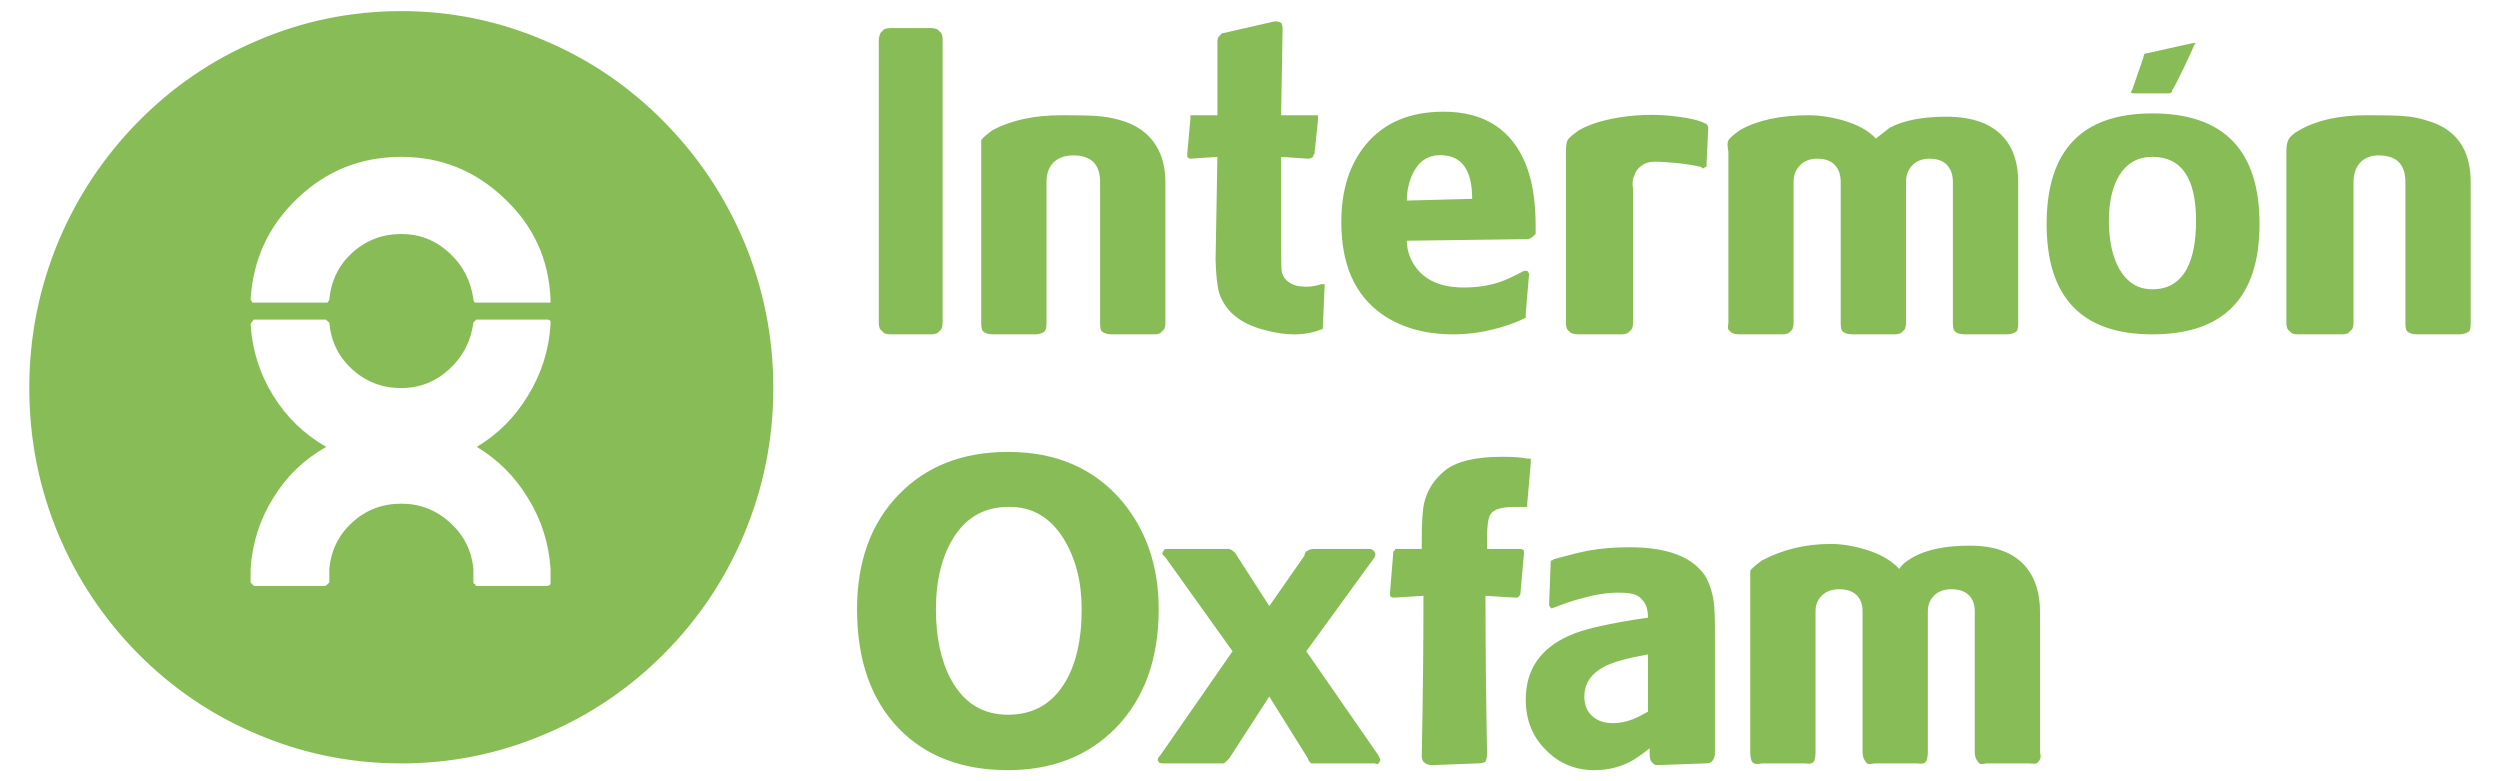 <svg xmlns="http://www.w3.org/2000/svg" xmlns:xlink="http://www.w3.org/1999/xlink" width="100%" height="100%" viewBox="0 0 1024 320">
<!-- Vectorization by Rodrigo Polo https://github.com/rodrigopolo/logotipos-politicos -->
<defs>
<g id="l">
<path fill="#88BC56" stroke="none" d="M 304.75 98.95 Q 293.05 71.25 272 49.9 250.85 28.45 223.5 16.8 195.2 4.55 164.4 4.55 133.3 4.55 105 16.8 77.65 28.45 56.55 49.9 35.55 71.25 23.9 98.95 12 127.6 12 158.95 12 190.25 23.9 218.85 35.55 246.5 56.55 267.75 77.65 289 105 300.6 133.3 312.7 164.4 312.7 195.2 312.7 223.5 300.6 250.85 289 272 267.75 293.15 246.5 304.75 218.85 316.75 190.25 316.75 158.95 316.75 127.6 304.75 98.95 M 164.4 64.25 Q 188.7 64.25 206.45 81.15 224.5 98 225.5 122.6 L 225.5 123.95 194.6 123.95 Q 193.9 123.35 193.9 122.6 192.35 111.15 184.05 103.6 175.7 95.85 164.4 95.85 152.65 95.85 144.2 103.6 136 111.15 134.9 122.6 134.9 123.05 134.6 123.35 134.2 123.65 134.2 123.95 L 103.35 123.95 Q 103.35 123.65 103.05 123.35 102.65 123.05 102.65 122.6 104.15 97.95 121.95 81.15 139.65 64.25 164.4 64.25 M 224.1 130.9 Q 224.85 130.9 225.5 131.5 L 225.5 132.9 Q 224.5 148.7 216.25 162.05 208.35 175.2 195.3 183.05 208.35 190.9 216.25 204 224.5 217.3 225.5 233.05 L 225.5 239.25 Q 224.85 240 224.1 240 L 195.3 240 Q 194.6 240 194.6 239.25 194.2 239.25 194 238.95 L 193.9 238.6 193.9 233.05 Q 192.85 221.8 184.35 214.05 175.75 206.3 164.4 206.3 152.65 206.3 144.2 214.05 135.9 221.7 134.9 233.05 L 134.9 238.6 134.2 239.25 Q 133.6 240 132.85 240 L 104 240 102.65 238.6 102.65 233.05 Q 103.65 217.2 111.9 204 120 190.75 133.6 183.05 120 175.2 111.9 162.05 103.65 148.75 102.65 132.9 102.65 132.55 103.05 132 L 104 130.9 133.45 130.9 134.9 132.2 Q 135.9 143.6 144.2 151.2 152.6 158.95 164.4 158.95 175.6 158.95 184.05 151.2 192.35 143.6 193.9 132.2 193.9 132.1 194 131.9 194.2 131.6 194.6 131.6 194.6 131.2 195 131 L 195.3 130.9 224.1 130.9 M 474.6 249.55 Q 474.6 223.2 459.5 205.2 442.4 185.1 412.85 185.1 385 185.1 368.05 202.65 351.05 220.25 351.05 249.55 351.05 280.6 368.05 298.3 384.6 315.45 412.85 315.45 439.9 315.45 456.9 298.3 474.6 280.15 474.6 249.55 M 412.85 207.65 Q 427.3 207.25 435.65 220.65 443.05 232.6 443.05 249.55 443.05 269 435.65 280.45 427.75 292.75 412.85 292.75 397.4 292.75 389.55 278.35 383.35 266.85 383.35 249.55 383.35 232.75 389.85 221.4 397.85 207.65 412.85 207.65 M 476.25 227.15 L 477.35 228.3 504.85 266.75 475.35 309.25 Q 473.6 311 474.6 312 474.6 312.7 476.7 312.7 L 501.35 312.7 503.45 310.7 519.9 285.3 535.75 310.7 Q 535.75 311.4 537.05 312.7 L 563.1 312.7 Q 563.3 312.7 564.1 313 564.5 313.1 564.5 312.7 565.45 311.8 565.35 311 565.25 310.7 564.5 309.25 L 535.05 266.75 562.5 229 Q 563.8 227.45 563.1 226.25 562.7 225.35 561.9 225.05 L 561.05 224.85 538.5 224.85 Q 536.4 224.85 535.75 225.55 535.2 225.55 534.75 226.25 534.3 227 534.3 227.6 L 519.9 248.25 506.15 226.85 Q 506.15 226.55 505.75 226.25 505 225.75 504.85 225.55 504.1 224.85 502.8 224.85 L 478.1 224.85 Q 476.7 224.85 476.7 225.55 475.85 226.4 476.25 227.15 M 381.25 11.5 L 364.75 11.5 Q 362.05 11.5 361.4 12.8 360.5 13.2 360.2 14.85 359.95 15.6 359.95 16.25 L 359.95 132.2 Q 359.95 134.95 361.4 135.65 362.05 136.95 364.75 136.95 L 381.25 136.95 Q 384 136.95 384.7 135.65 386.1 134.95 386.1 132.2 L 386.1 16.25 Q 386.1 13.5 384.7 12.8 384 11.5 381.25 11.5 M 458.85 49.2 Q 454.05 47.8 448.9 47.5 445.3 47.2 434.85 47.2 418.1 47.2 406.65 53.25 402.5 56.25 401.9 57.45 L 401.9 132.2 Q 401.9 134.95 402.6 135.65 403.9 136.95 406.65 136.95 L 423.85 136.95 Q 426.6 136.95 427.95 135.65 428.65 134.95 428.65 132.2 L 428.65 74.55 Q 428.65 69.65 431.25 66.8 434.25 63.65 439.6 63.65 450.6 63.65 450.6 74.55 L 450.6 132.2 Q 450.6 134.95 451.2 135.65 452.65 136.95 455.4 136.95 L 472.6 136.95 Q 475.35 136.95 475.95 135.65 477.35 134.95 477.35 132.2 L 477.35 74.55 Q 477.35 65.8 473.5 59.6 468.85 52.05 458.85 49.2 M 627 189.85 L 627 187.85 625.55 187.85 Q 622.2 187.1 615.3 187.1 599.1 187.1 592 192.6 585.2 198.1 583.35 205.95 582.35 210.1 582.35 221.4 L 582.35 224.85 572.05 224.85 Q 571.55 224.85 571.45 224.9 571.35 225.05 571.35 225.55 570.95 225.55 570.85 225.65 570.7 225.75 570.7 226.2 L 569.35 242.65 569.35 244.05 Q 570.05 244.8 570.7 244.8 L 583.05 244.05 Q 583.05 275.6 582.35 309.25 582.35 311.3 583.05 312 584.45 313.4 586.55 313.4 L 605 312.7 Q 607.1 312.7 608.45 312 609.1 310.7 609.1 308.55 608.45 274.25 608.45 244.05 L 620.75 244.8 Q 622.2 244.8 622.2 244.05 622.8 244.05 622.8 242.65 L 624.2 226.85 624.2 225.55 Q 623.85 225.15 623.25 224.9 L 622.8 224.85 609.1 224.85 609.1 220.8 Q 609.1 212.65 610.5 210.65 612.45 207.65 620.15 207.65 L 625.55 207.65 625.55 206.3 627 189.85 M 539.85 49.2 L 539.85 47.2 524.75 47.2 525.35 12.1 Q 525.35 10.05 524.75 9.4 524.05 8.75 522.05 8.75 L 501.35 13.5 Q 500.55 13.5 500.15 13.95 499.85 14.25 499.35 14.85 498.65 15.6 498.65 16.95 L 498.65 47.2 487.6 47.2 487.6 48.5 486.3 62.95 486.3 64.25 Q 486.95 65 487.6 65 L 498.65 64.25 497.9 106.4 Q 498.15 115.65 499.35 119.9 503.1 131.5 518.45 135.3 531.75 138.8 541.1 134.95 541.65 134.95 541.75 134.7 541.85 134.65 541.85 133.6 L 542.6 116.4 541.1 116.4 Q 536.85 117.95 531.55 117.15 526.1 115.8 525.05 111.45 524.75 110.15 524.75 99.95 L 524.75 64.25 535.75 65 Q 537.05 65 537.8 64.25 537.8 63.65 538.4 62.95 L 539.85 49.2 M 629 92.4 Q 629 77.15 624.85 67 616 45.75 591.25 45.75 570.7 45.75 559.55 59.1 549.4 71.25 549.4 91 549.4 116.95 566 128.65 577.8 136.95 595.35 136.95 605.45 136.95 615.6 133.8 620.9 132.2 624.95 130.15 L 624.95 128.15 626.3 112.35 Q 626.3 111.7 625.55 110.95 L 624.2 110.95 Q 618.3 114.15 613.95 115.65 607.4 117.75 599.55 117.75 585.9 117.75 579.9 109.45 576.25 104.45 576.25 98.6 L 625.55 97.95 Q 627 97.95 629 95.85 L 629 92.4 M 578.7 71.05 Q 582.35 63.55 589.95 63.55 603 63.55 603 81.45 L 576.25 82.15 Q 576.25 76.2 578.7 71.05 M 701.95 246.5 Q 701.1 240.5 698.4 235.8 694.85 230.8 689.35 228.2 681.1 224.15 667.45 224.15 658.2 224.15 650.5 225.55 645.7 226.5 636.55 229 635.95 229.6 635.2 229.6 L 634.5 247.55 Q 634.5 248.25 635.2 248.85 635.2 249.25 635.65 249.15 636.45 248.85 636.55 248.85 643.85 246.05 647.85 245.1 656.05 242.75 662.7 242.75 666.95 242.75 669.1 243.35 671.5 244.05 672.95 246.05 675 248.15 675 253 651.5 256.35 642.75 260.35 624.95 268.25 624.95 286.55 624.95 299.2 633.4 307.4 641.4 315.45 653.05 315.45 661.05 315.45 667.75 312 670.7 310.45 675.7 306.5 L 675.7 308.55 Q 675.7 311.3 676.45 312 677.65 313.4 678.45 313.4 L 698.4 312.7 Q 700.45 312.7 701.1 312 702.45 310.45 702.45 308.55 L 702.45 259.2 Q 702.45 250.25 701.95 246.5 M 675 268.05 L 675 291.5 Q 671.35 293.6 668.8 294.6 664.7 296.2 660.65 296.2 655.65 296.2 652.5 293.6 648.95 290.65 648.95 285.3 648.95 277.15 657.6 272.8 662.9 270.2 675 268.05 M 806.85 223.5 Q 791.9 223.5 783.45 228.3 779.15 230.75 777.95 233.05 772.95 227.6 763.35 224.85 756.25 222.8 749.85 222.8 734.35 222.8 721.65 229.6 717.55 232.6 716.9 233.8 L 716.9 307.95 Q 716.9 310.55 717.6 312 718.45 312.95 719.65 312.95 720.4 312.95 721.65 312.7 L 738.85 312.7 Q 739.6 312.7 740.95 312.8 742.15 312.8 742.95 312 743.65 310.55 743.65 307.95 L 743.65 250.25 Q 743.65 246.5 746.2 243.95 748.85 241.35 753.35 241.35 758.1 241.35 760.65 243.95 762.9 246.35 762.9 250.25 L 762.9 307.95 Q 762.9 310.55 764.2 312 764.6 312.95 765.75 312.95 766.35 312.95 767.7 312.7 L 784.85 312.7 Q 785.55 312.7 786.9 312.8 788.1 312.8 788.9 312 789.65 310.55 789.65 307.95 L 789.65 250.25 Q 789.65 246.5 792.2 243.95 794.8 241.35 799.3 241.35 804.1 241.35 806.6 243.95 808.85 246.35 808.85 250.25 L 808.85 307.95 Q 808.85 310.55 810.2 312 810.6 312.95 811.7 312.95 812.3 312.95 813.65 312.7 L 830.85 312.7 Q 831.5 312.7 833.15 312.8 834.5 312.8 834.9 312 835.85 311.1 835.85 309.65 835.6 308.25 835.6 307.95 L 835.6 250.85 Q 835.6 239.2 829.95 232.4 822.7 223.5 806.85 223.5 M 687.4 47.8 Q 681.9 47.05 676.45 47.05 669.8 47.05 663.2 48.1 653.15 49.75 646.9 53.25 642.75 56.1 642.05 57.45 641.4 58.8 641.4 62.25 L 641.4 132.2 Q 641.4 134.95 642.75 135.65 643.5 136.95 646.9 136.95 L 664.05 136.95 Q 666.75 136.95 667.45 135.65 668.9 134.95 668.9 132.2 L 668.9 77.25 Q 668.7 76.5 668.7 75.35 668.7 73.15 669.5 71.8 670.1 69.55 672.1 68.05 674.35 66.25 677.7 66.25 681.5 66.25 686.9 66.8 693.2 67.45 697 68.45 697 68.95 697.35 68.95 697.9 68.95 698.4 68.45 699 68.45 699 67.75 L 699.7 52 Q 699 50.55 698.4 50.55 694.75 48.7 687.4 47.8 M 881.6 46.45 Q 838.3 46.45 838.3 91.75 838.3 136.95 881.6 136.95 925.5 136.95 925.5 91.75 925.5 46.45 881.6 46.45 M 868.05 71.85 Q 872.75 64.25 881.6 64.25 899.5 64.25 899.5 90.4 899.5 103 895.7 110.15 891.15 118.5 881.6 118.5 872.85 118.5 868.05 110.15 863.8 102.5 863.8 90.4 863.8 78.9 868.05 71.85 M 826.65 74.55 Q 826.65 63.25 820.95 56.55 813.5 47.8 797.15 47.8 782.65 47.8 774.05 52.3 L 768.35 56.75 Q 763.8 51.75 754.3 49.15 747.3 47.2 740.95 47.2 723.5 47.2 712.75 53.25 708.55 56.25 707.95 57.45 707.55 58.25 707.6 59.6 707.95 61.95 707.95 62.25 L 707.95 132.2 Q 707.95 132.6 707.75 133.9 707.75 135.25 708.65 135.65 709.4 136.95 712.75 136.95 L 729.95 136.95 Q 732.65 136.95 733.4 135.65 734.65 134.95 734.65 132.2 L 734.65 74.55 Q 734.65 70.35 737.25 67.75 739.9 65 744.35 65 749.25 65 751.7 67.75 753.95 70.3 753.95 74.55 L 753.95 132.2 Q 753.95 134.95 754.6 135.65 755.95 136.95 758.7 136.95 L 775.9 136.95 Q 778.65 136.95 779.35 135.65 780.7 134.95 780.7 132.2 L 780.7 74.55 Q 780.7 70.35 783.25 67.75 785.85 65 790.35 65 795.2 65 797.65 67.75 799.9 70.3 799.9 74.55 L 799.9 132.2 Q 799.9 134.95 800.65 135.65 801.9 136.95 804.7 136.95 L 821.85 136.95 Q 824.65 136.95 826.05 135.65 826.65 134.95 826.65 132.2 L 826.65 74.55 M 894.6 27.55 Q 898.75 18.8 898.75 18.3 899.3 18.3 899.3 18 899.3 17.6 898.75 17.6 898.1 17.6 879.55 21.8 878.65 21.8 878.3 22.15 878 22.45 878.2 22.45 878.2 23.05 873.35 36.8 872.1 38.25 874.05 38.25 L 888.45 38.25 Q 889.8 38 889.8 36.8 890.3 36.45 894.6 27.55 M 993.45 49.2 Q 989.2 47.8 983.8 47.5 980 47.2 969.45 47.2 952.55 47.2 941.95 53.25 938.15 55.35 937.25 57.45 936.5 58.8 936.5 62.25 L 936.5 132.2 Q 936.5 134.95 937.9 135.65 938.55 136.95 941.3 136.95 L 959.15 136.95 Q 961.9 136.95 962.5 135.65 964 134.95 964 132.2 L 964 74.55 Q 964 69.75 966.55 66.8 969.4 63.65 974.25 63.65 985.25 63.65 985.25 74.55 L 985.25 132.2 Q 985.25 134.95 985.9 135.65 987.25 136.95 990 136.95 L 1007.2 136.95 Q 1009.95 136.95 1011.4 135.65 1012 134.95 1012 132.2 L 1012 74.55 Q 1012 54.15 993.45 49.2 Z"/>
</g>
</defs>
<g transform="matrix(1,0,0,1,0,0)">
<use xlink:href="#l"/>
</g>
</svg>
